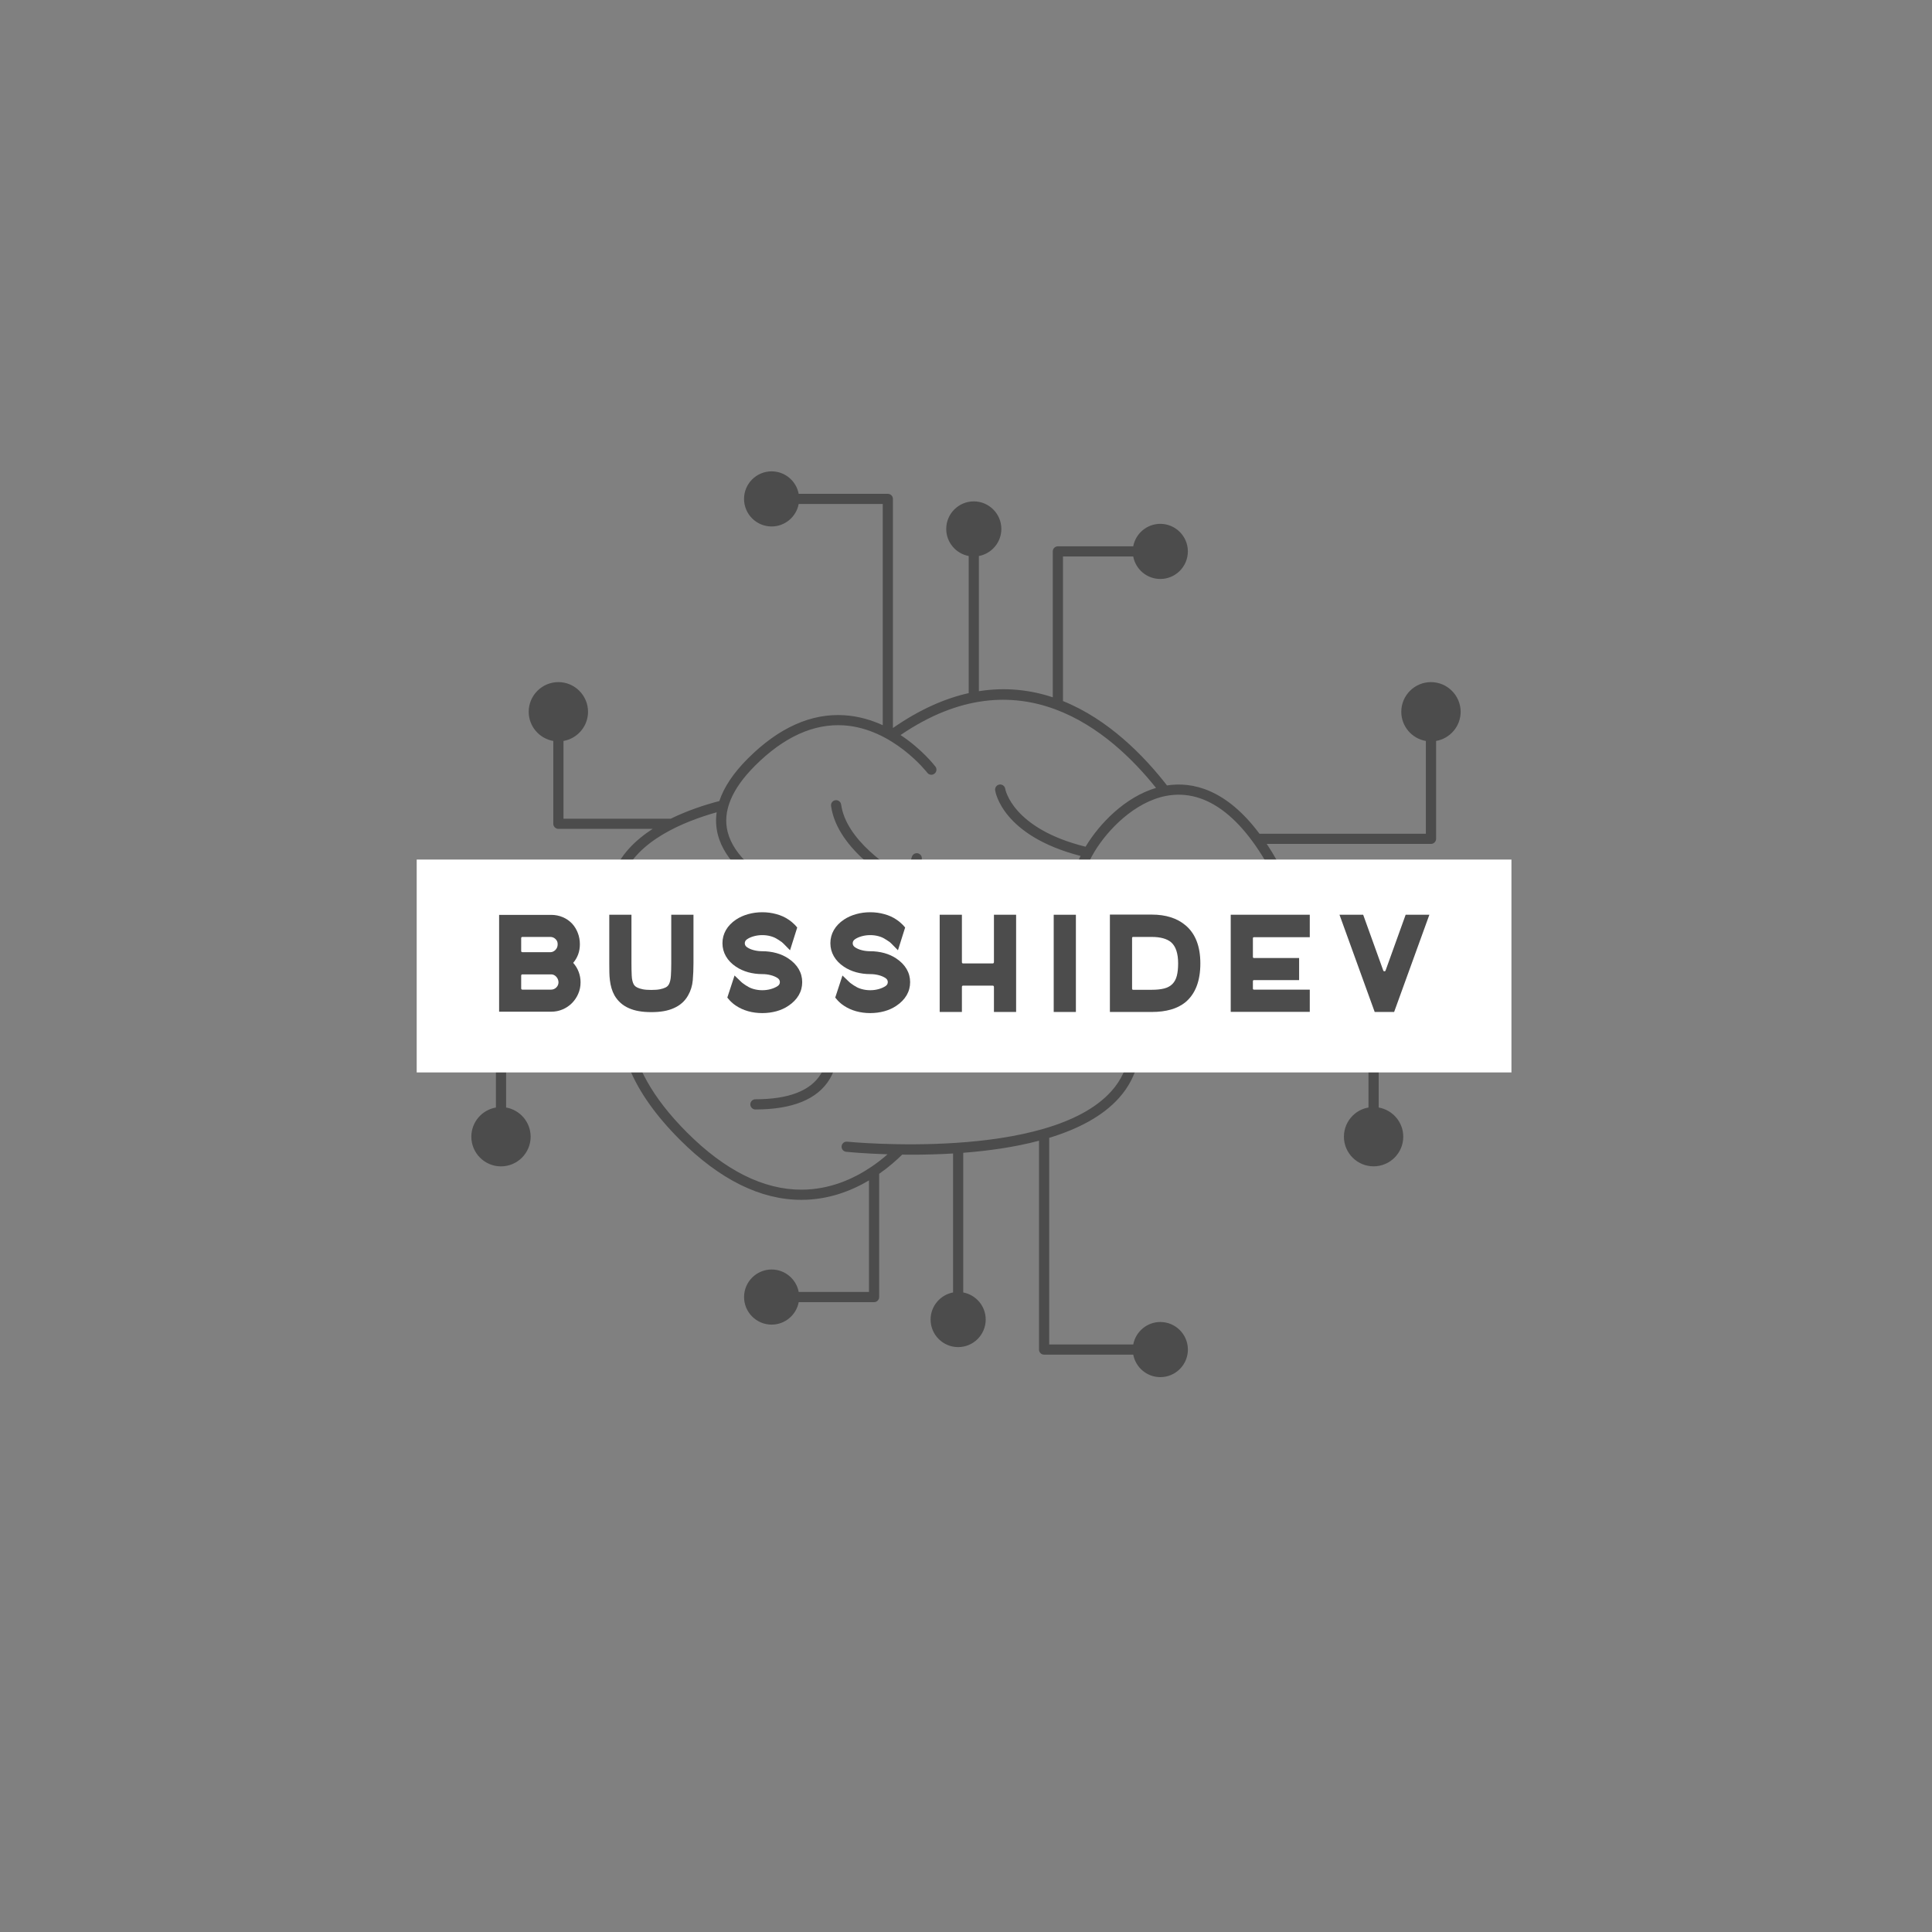 <?xml version="1.0" encoding="UTF-8" standalone="no" ?>
<!DOCTYPE svg PUBLIC "-//W3C//DTD SVG 1.1//EN" "http://www.w3.org/Graphics/SVG/1.1/DTD/svg11.dtd">
<svg xmlns="http://www.w3.org/2000/svg" xmlns:xlink="http://www.w3.org/1999/xlink" version="1.1" width="500" height="500" viewBox="0 0 500 500" xml:space="preserve">
<rect x="0" y="0" width="500" height="500" fill="#808080" stroke="none"/>
<desc>Created with Fabric.js 3.6.3</desc>
<defs>
</defs>
<g transform="matrix(2.857 0 0 2.857 250 239.192)"  >
<path style="stroke: none; stroke-width: 0; stroke-dasharray: none; stroke-linecap: butt; stroke-dashoffset: 0; stroke-linejoin: miter; stroke-miterlimit: 4; fill: rgb(76,76,76); fill-rule: nonzero; opacity: 1;"  transform=" translate(-256.005, -255.999)" d="M 298.122 234.067 c -1.483 0 -2.687 1.207 -2.687 2.687 c 0 1.324 0.962 2.425 2.226 2.644 v 8.405 h -15.069 c -3.04 -4.066 -6.093 -4.73 -8.38 -4.378 c -2.126 -2.736 -5.332 -5.993 -9.424 -7.644 v -13.094 h 6.364 c 0.219 1.159 1.234 2.036 2.454 2.036 c 1.375 0 2.496 -1.12 2.496 -2.497 c 0 -1.375 -1.121 -2.497 -2.496 -2.497 c -1.22 0 -2.235 0.88 -2.454 2.036 h -6.825 c -0.256 0 -0.462 0.207 -0.462 0.461 v 13.216 c -2.035 -0.674 -4.274 -0.938 -6.693 -0.554 v -12.245 c 1.156 -0.217 2.035 -1.233 2.035 -2.452 c 0 -1.376 -1.121 -2.497 -2.496 -2.497 c -1.378 0 -2.497 1.121 -2.497 2.497 c 0 1.219 0.878 2.235 2.036 2.452 v 12.42 c -2.157 0.481 -4.449 1.482 -6.865 3.16 v -20.752 c 0 -0.254 -0.207 -0.461 -0.461 -0.461 h -8.075 c -0.217 -1.156 -1.234 -2.036 -2.453 -2.036 c -1.377 0 -2.497 1.121 -2.497 2.497 c 0 1.377 1.119 2.496 2.497 2.496 c 1.219 0 2.235 -0.879 2.453 -2.036 h 7.614 v 20.038 c -1.022 -0.468 -2.18 -0.815 -3.45 -0.9 c -3.015 -0.203 -5.967 1.118 -8.772 3.922 c -1.302 1.302 -2.161 2.587 -2.58 3.849 c -1.26 0.328 -2.854 0.841 -4.401 1.598 h -9.717 v -7.041 c 1.261 -0.221 2.224 -1.32 2.224 -2.644 c 0 -1.48 -1.206 -2.687 -2.687 -2.687 c -1.481 0 -2.687 1.207 -2.687 2.687 c 0 1.324 0.964 2.425 2.228 2.644 v 7.502 c 0 0.254 0.205 0.46 0.461 0.46 h 8.54 c -1.567 1.019 -2.918 2.346 -3.567 4.07 c -0.389 1.04 -0.5 2.154 -0.339 3.332 h -4.217 c -0.219 -1.262 -1.32 -2.226 -2.644 -2.226 c -1.481 0 -2.686 1.207 -2.686 2.687 c 0 1.481 1.205 2.687 2.686 2.687 c 1.324 0 2.424 -0.963 2.644 -2.226 h 4.395 c 0.335 1.353 1.013 2.787 2.026 4.295 c -0.521 0.949 -0.951 2.052 -1.156 3.297 h -10.881 c -0.255 0 -0.461 0.206 -0.461 0.46 v 8.865 c -1.263 0.219 -2.226 1.32 -2.226 2.645 c 0 1.48 1.204 2.687 2.685 2.687 c 1.482 0 2.687 -1.206 2.687 -2.687 c 0 -1.324 -0.963 -2.425 -2.224 -2.645 v -8.403 h 10.314 c -0.207 3.077 1.018 6.912 5.429 11.322 c 3.614 3.614 7.315 5.445 11.003 5.445 h 0.041 c 2.397 -0.01 4.455 -0.793 6.085 -1.761 v 10.106 h -6.365 c -0.217 -1.155 -1.234 -2.035 -2.453 -2.035 c -1.377 0 -2.497 1.118 -2.497 2.496 c 0 1.376 1.119 2.497 2.497 2.497 c 1.219 0 2.235 -0.88 2.453 -2.035 h 6.827 c 0.254 0 0.46 -0.207 0.46 -0.462 v -11.164 c 0.854 -0.595 1.557 -1.215 2.086 -1.738 c 0.282 0.004 0.569 0.006 0.867 0.006 c 1.158 0 2.424 -0.03 3.742 -0.108 v 12.588 c -1.156 0.218 -2.036 1.233 -2.036 2.453 c 0 1.376 1.121 2.497 2.497 2.497 c 1.377 0 2.496 -1.121 2.496 -2.497 c 0 -1.219 -0.879 -2.235 -2.035 -2.453 v -12.652 c 2.272 -0.176 4.652 -0.506 6.864 -1.093 v 18.919 c 0 0.256 0.207 0.46 0.462 0.46 h 8.074 c 0.219 1.156 1.234 2.036 2.454 2.036 c 1.375 0 2.496 -1.121 2.496 -2.496 c 0 -1.378 -1.121 -2.498 -2.496 -2.498 c -1.22 0 -2.235 0.88 -2.454 2.036 h -7.613 v -18.719 c 2.553 -0.777 4.817 -1.929 6.323 -3.613 c 0.923 -1.031 1.511 -2.21 1.771 -3.523 c 3.232 -0.038 8.099 -0.501 11.482 -2.651 h 9.346 v 7.041 c -0.542 0.092 -1.042 0.347 -1.438 0.744 c -0.507 0.508 -0.787 1.182 -0.787 1.9 c 0 1.48 1.206 2.684 2.688 2.684 c 1.48 0 2.687 -1.203 2.687 -2.684 c 0 -1.324 -0.965 -2.425 -2.227 -2.645 v -7.501 c 0 -0.255 -0.206 -0.462 -0.46 -0.462 h -8.577 c 0.567 -0.502 1.067 -1.069 1.472 -1.717 c 0.99 -1.586 1.323 -3.487 1.002 -5.685 h 5.684 c 0.22 1.261 1.32 2.224 2.645 2.224 c 1.48 0 2.686 -1.205 2.686 -2.686 s -1.205 -2.686 -2.686 -2.686 c -1.324 0 -2.425 0.964 -2.645 2.226 h -5.851 c -0.295 -1.344 -0.817 -2.79 -1.568 -4.333 c -0.605 -1.249 -1.222 -2.327 -1.84 -3.257 h 14.878 c 0.255 0 0.461 -0.207 0.461 -0.46 v -8.867 c 1.261 -0.219 2.225 -1.32 2.225 -2.644 C 300.807 235.273 299.602 234.067 298.122 234.067 z M 284.255 252.385 c 2.049 4.215 2.313 7.598 0.78 10.047 c -2.593 4.151 -9.787 4.797 -13.277 4.855 c 0.07 -0.909 -0.002 -1.875 -0.223 -2.898 c -0.173 -0.799 -0.444 -1.522 -0.813 -2.171 c 5.012 -2.428 6.774 -6.085 6.849 -6.246 c 0.108 -0.228 0.01 -0.503 -0.222 -0.612 c -0.228 -0.107 -0.503 -0.01 -0.611 0.221 c -0.02 0.035 -1.741 3.578 -6.532 5.86 c -0.547 -0.714 -1.237 -1.313 -2.068 -1.788 c -3.69 -2.117 -9.279 -1.388 -12.619 -0.654 c -1.8 -1.349 -3.867 -3.515 -3.942 -6.377 c 0.002 -0.027 0 -0.056 -0.002 -0.083 c -0.015 -0.762 0.122 -1.557 0.406 -2.363 c 0.083 -0.24 -0.042 -0.503 -0.283 -0.586 c -0.241 -0.085 -0.503 0.041 -0.588 0.282 c -0.232 0.659 -0.375 1.315 -0.431 1.957 c -1.573 -0.895 -5.534 -3.445 -5.984 -6.672 c -0.035 -0.253 -0.27 -0.428 -0.52 -0.393 c -0.253 0.035 -0.428 0.267 -0.393 0.52 c 0.562 4.045 5.668 6.954 6.881 7.589 c 0.163 2.796 1.955 4.944 3.708 6.394 c -0.944 0.24 -1.552 0.435 -1.646 0.466 c -0.009 0.003 -0.016 0.006 -0.024 0.009 c -0.118 0.045 -11.897 4.517 -16.526 -0.109 c -0.181 -0.182 -0.472 -0.182 -0.653 0 c -0.179 0.179 -0.179 0.473 0 0.65 c 1.728 1.726 4.26 2.332 6.865 2.373 c 0.446 0.971 1.911 4.535 0.476 6.899 c -0.926 1.526 -2.922 2.299 -5.936 2.299 c -0.254 0 -0.46 0.207 -0.46 0.462 c 0 0.254 0.206 0.461 0.46 0.461 c 3.358 0 5.621 -0.923 6.724 -2.742 c 0.295 -0.487 0.488 -1.008 0.604 -1.541 c 1.339 -0.411 7.732 -2.181 12.243 0.058 c 0.064 0.033 0.134 0.05 0.204 0.05 c 0.17 0 0.332 -0.094 0.414 -0.257 c 0.112 -0.229 0.02 -0.504 -0.21 -0.616 c -4.506 -2.239 -10.499 -0.823 -12.517 -0.238 c 0.105 -1.928 -0.577 -3.856 -0.998 -4.843 c 4.643 -0.167 9.224 -1.885 9.627 -2.042 c 0.367 -0.115 9.647 -3.029 14.66 -0.152 c 1.56 0.895 2.554 2.285 2.954 4.131 c 0.238 1.099 0.288 2.124 0.155 3.07 c -0.003 0.017 -0.006 0.033 -0.007 0.052 c -0.19 1.286 -0.726 2.431 -1.605 3.412 c -5.69 6.362 -23.752 4.594 -23.933 4.576 c -0.252 -0.027 -0.479 0.156 -0.505 0.411 c -0.026 0.252 0.159 0.479 0.412 0.504 c 0.205 0.021 1.641 0.163 3.75 0.229 c -0.422 0.371 -0.917 0.764 -1.477 1.142 c -0.001 0.001 -0.005 0.004 -0.009 0.005 c -1.606 1.083 -3.747 2.047 -6.286 2.057 h -0.039 c -3.434 0 -6.917 -1.741 -10.351 -5.175 c -6.492 -6.492 -5.692 -11.565 -3.879 -14.676 c 1.502 -2.567 3.774 -4.009 3.796 -4.024 c 0.216 -0.134 0.283 -0.418 0.148 -0.635 c -0.135 -0.215 -0.418 -0.282 -0.634 -0.147 c -0.094 0.06 -2.13 1.346 -3.719 3.723 c -1.796 -2.803 -2.311 -5.276 -1.531 -7.356 c 1.256 -3.336 5.589 -5.078 8.5 -5.894 c -0.097 0.68 -0.064 1.352 0.105 2.014 c 1.256 4.917 9.438 7.365 9.785 7.468 c 0.044 0.011 0.086 0.019 0.131 0.019 c 0.199 0 0.384 -0.131 0.443 -0.332 c 0.07 -0.243 -0.071 -0.5 -0.314 -0.572 c -0.081 -0.024 -8.023 -2.397 -9.152 -6.812 c -0.476 -1.864 0.358 -3.886 2.477 -6.004 c 2.606 -2.605 5.314 -3.835 8.051 -3.655 c 4.444 0.293 7.526 4.254 7.557 4.293 c 0.153 0.203 0.442 0.241 0.645 0.086 c 0.203 -0.155 0.242 -0.442 0.087 -0.645 c -0.079 -0.105 -1.23 -1.588 -3.157 -2.857 c 10.749 -7.33 18.946 -0.464 23.141 4.788 c -2.818 0.841 -5.107 3.225 -6.361 5.292 c -0.006 0.011 -0.014 0.024 -0.021 0.035 c -6.616 -1.637 -7.271 -5.189 -7.277 -5.244 c -0.039 -0.25 -0.27 -0.424 -0.522 -0.389 c -0.251 0.037 -0.428 0.27 -0.391 0.521 c 0.023 0.172 0.665 4.12 7.735 5.947 c -0.378 0.778 -0.741 1.787 -0.531 2.499 c 0.072 0.246 0.328 0.384 0.571 0.312 c 0.245 -0.072 0.384 -0.328 0.313 -0.571 c -0.106 -0.365 0.132 -1.344 0.913 -2.629 c 1.198 -1.978 3.609 -4.483 6.461 -5.044 C 277.844 243.65 281.355 246.418 284.255 252.385 z" stroke-linecap="round" />
</g>
<g transform="matrix(0.36 0 0 0.07 249.5 250)"  >
<rect style="stroke: none; stroke-width: 1; stroke-dasharray: none; stroke-linecap: butt; stroke-dashoffset: 0; stroke-linejoin: miter; stroke-miterlimit: 4; fill: rgb(255,255,255); fill-rule: evenodd; opacity: 1;"  x="-393.5" y="-393.5" rx="0" ry="0" width="787" height="787" />
</g>
<g transform="matrix(1,0,0,1,251.52,250.587)" style=""  ><path fill="#4C4C4C" opacity="1" d="M-103.18-1.40L-103.18-1.40Q-102.24-0.35-101.76 0.94Q-101.27 2.23-101.27 3.63L-101.27 3.63Q-101.27 5.21-101.87 6.59Q-102.46 7.97-103.50 9.02Q-104.54 10.06-105.92 10.65Q-107.31 11.24-108.88 11.24L-108.88 11.24L-122.35 11.24L-122.35-13.82L-108.88-13.82Q-107.27-13.82-105.87-13.22Q-104.47-12.63-103.43-11.52L-103.43-11.52Q-102.49-10.48-101.97-9.11Q-101.45-7.75-101.45-6.21L-101.45-6.21Q-101.45-3.44-103.18-1.40ZM-116.64-7.79L-116.64-4.48Q-116.64-4.16-116.28-4.16L-116.28-4.16L-109.10-4.16Q-108.35-4.16-107.77-4.75Q-107.20-5.34-107.20-6.17L-107.20-6.17Q-107.16-7.00-107.74-7.55Q-108.31-8.11-109.10-8.11L-109.10-8.11L-116.28-8.11Q-116.64-8.11-116.64-7.79L-116.64-7.79ZM-116.64 1.91L-116.64 5.21Q-116.64 5.53-116.28 5.53L-116.28 5.53L-108.92 5.53Q-108.13 5.53-107.56 4.98Q-106.98 4.42-106.98 3.60L-106.98 3.60Q-107.02 2.77-107.57 2.18Q-108.13 1.58-108.88 1.58L-108.88 1.58L-116.28 1.58Q-116.64 1.58-116.64 1.91L-116.64 1.91Z"/><path fill="#4C4C4C" opacity="1" d="M-77.80-13.85L-72.05-13.85L-72.05-1.29Q-72.05 0.97-72.23 3.09Q-72.41 5.21-73.45 7.04L-73.45 7.04Q-74.71 9.27-77.19 10.34L-77.19 10.34Q-78.33 10.85-79.75 11.10Q-81.17 11.35-82.96 11.35L-82.96 11.35Q-84.72 11.35-86.16 11.10Q-87.60 10.85-88.74 10.34L-88.74 10.34Q-91.15 9.30-92.48 7.04L-92.48 7.04Q-92.98 6.14-93.27 5.14Q-93.56 4.13-93.68 3.09Q-93.81 2.05-93.82 0.96Q-93.84-0.14-93.84-1.29L-93.84-1.29L-93.84-13.85L-88.10-13.85L-88.10-1.29Q-88.10 0.44-88.03 1.91Q-87.96 3.38-87.49 4.21L-87.49 4.21Q-87.42 4.31-87.22 4.55Q-87.02 4.78-86.54 5.01Q-86.05 5.25-85.21 5.43Q-84.37 5.61-82.96 5.61L-82.96 5.61Q-81.56 5.61-80.70 5.43Q-79.84 5.25-79.36 5.01Q-78.87 4.78-78.69 4.55Q-78.51 4.31-78.44 4.21L-78.44 4.21Q-77.97 3.38-77.89 1.89Q-77.80 0.40-77.80-1.29L-77.80-1.29L-77.80-13.85Z"/><path fill="#4C4C4C" opacity="1" d="M-47.46-2.51L-47.46-2.51Q-45.74-1.36-44.82 0.20Q-43.91 1.76-43.91 3.60L-43.91 3.60Q-43.91 5.43-44.82 6.99Q-45.74 8.55-47.46 9.70L-47.46 9.70Q-48.82 10.63-50.58 11.12Q-52.34 11.60-54.24 11.60L-54.24 11.60Q-56.15 11.60-57.89 11.12Q-59.63 10.63-61.03 9.70L-61.03 9.70Q-61.96 9.09-62.72 8.26L-62.72 8.26L-63.29 7.58L-61.42 1.87L-59.85 3.38Q-59.49 3.74-59.25 3.90Q-59.02 4.06-58.45 4.46L-58.45 4.46L-58.19 4.60Q-57.48 5.10-56.42 5.39Q-55.36 5.68-54.24 5.68L-54.24 5.68Q-53.10 5.68-52.06 5.39Q-51.01 5.10-50.26 4.60L-50.26 4.60Q-49.69 4.21-49.69 3.58Q-49.69 2.95-50.26 2.55L-50.26 2.55Q-51.01 2.05-52.06 1.78Q-53.10 1.51-54.24 1.51L-54.24 1.51Q-56.15 1.51-57.89 1.03Q-59.63 0.54-61.03-0.39L-61.03-0.39Q-62.75-1.54-63.65-3.10Q-64.55-4.66-64.55-6.49L-64.55-6.49Q-64.55-8.32-63.65-9.89Q-62.75-11.45-61.03-12.60L-61.03-12.60Q-59.63-13.53-57.89-14.01Q-56.15-14.50-54.24-14.50L-54.24-14.50Q-52.34-14.50-50.58-14.01Q-48.82-13.53-47.46-12.60L-47.46-12.60Q-46.96-12.27-46.56-11.93Q-46.17-11.59-45.77-11.20L-45.77-11.20L-45.20-10.55L-47.06-4.66L-48.68-6.31Q-48.97-6.60-49.17-6.76Q-49.36-6.92-49.83-7.21L-49.83-7.21Q-49.90-7.28-50.03-7.35Q-50.15-7.43-50.30-7.50L-50.30-7.50Q-51.01-8.00-52.06-8.29Q-53.10-8.58-54.24-8.58L-54.24-8.58Q-55.36-8.58-56.42-8.29Q-57.48-8.00-58.19-7.50L-58.19-7.50Q-58.77-7.10-58.77-6.47Q-58.77-5.85-58.19-5.45L-58.19-5.45Q-57.48-4.95-56.42-4.68Q-55.36-4.41-54.24-4.41L-54.24-4.41Q-52.34-4.41-50.58-3.93Q-48.82-3.44-47.46-2.51Z"/><path fill="#4C4C4C" opacity="1" d="M-19.53-2.51L-19.53-2.51Q-17.81-1.36-16.89 0.20Q-15.98 1.76-15.98 3.60L-15.98 3.60Q-15.98 5.43-16.89 6.99Q-17.81 8.55-19.53 9.70L-19.53 9.70Q-20.89 10.63-22.65 11.12Q-24.41 11.60-26.31 11.60L-26.31 11.60Q-28.22 11.60-29.96 11.12Q-31.70 10.63-33.10 9.70L-33.10 9.70Q-34.03 9.09-34.79 8.26L-34.79 8.26L-35.36 7.58L-33.49 1.87L-31.92 3.38Q-31.56 3.74-31.32 3.90Q-31.09 4.06-30.52 4.46L-30.52 4.46L-30.26 4.60Q-29.55 5.10-28.49 5.39Q-27.43 5.68-26.31 5.68L-26.31 5.68Q-25.17 5.68-24.12 5.39Q-23.08 5.10-22.33 4.60L-22.33 4.60Q-21.76 4.21-21.76 3.58Q-21.76 2.95-22.33 2.55L-22.33 2.55Q-23.08 2.05-24.12 1.78Q-25.17 1.51-26.31 1.51L-26.31 1.51Q-28.22 1.51-29.96 1.03Q-31.70 0.54-33.10-0.39L-33.10-0.39Q-34.82-1.54-35.72-3.10Q-36.62-4.66-36.62-6.49L-36.62-6.49Q-36.62-8.32-35.72-9.89Q-34.82-11.45-33.10-12.60L-33.10-12.60Q-31.70-13.53-29.96-14.01Q-28.22-14.50-26.31-14.50L-26.31-14.50Q-24.41-14.50-22.65-14.01Q-20.89-13.53-19.53-12.60L-19.53-12.60Q-19.03-12.27-18.63-11.93Q-18.24-11.59-17.84-11.20L-17.84-11.20L-17.27-10.55L-19.13-4.66L-20.75-6.31Q-21.04-6.60-21.23-6.76Q-21.43-6.92-21.90-7.21L-21.90-7.21Q-21.97-7.28-22.10-7.35Q-22.22-7.43-22.37-7.50L-22.37-7.50Q-23.08-8.00-24.12-8.29Q-25.17-8.58-26.31-8.58L-26.31-8.58Q-27.43-8.58-28.49-8.29Q-29.55-8.00-30.26-7.50L-30.26-7.50Q-30.84-7.10-30.84-6.47Q-30.84-5.85-30.26-5.45L-30.26-5.45Q-29.55-4.95-28.49-4.68Q-27.43-4.41-26.31-4.41L-26.31-4.41Q-24.41-4.41-22.65-3.93Q-20.89-3.44-19.53-2.51Z"/><path fill="#4C4C4C" opacity="1" d="M5.71-13.85L11.45-13.85L11.45 11.31L5.71 11.31L5.71 4.85Q5.71 4.49 5.35 4.49L5.35 4.49L-2.26 4.49Q-2.58 4.49-2.58 4.85L-2.58 4.85L-2.58 11.31L-8.33 11.31L-8.33-13.85L-2.58-13.85L-2.58-1.61Q-2.58-1.25-2.26-1.25L-2.26-1.25L5.35-1.25Q5.71-1.25 5.71-1.61L5.71-1.61L5.71-13.85Z"/><path fill="#4C4C4C" opacity="1" d="M21.18-13.85L21.18-13.85L26.92-13.85L26.92 11.31L21.18 11.31L21.18-13.85Z"/><path fill="#4C4C4C" opacity="1" d="M55.29-11.12L55.29-11.12Q59.13-7.89 59.13-1.25L59.13-1.25Q59.13 5.57 55.25 8.80L55.25 8.80Q52.16 11.31 46.53 11.31L46.53 11.31L35.72 11.31L35.72-13.89L46.53-13.89Q52.02-13.89 55.29-11.12ZM41.75 5.57L46.53 5.57Q48.46 5.57 49.78 5.23Q51.09 4.89 51.89 4.08Q52.70 3.27 53.04 1.96Q53.38 0.65 53.38-1.25L53.38-1.25Q53.38-5.16 51.55-6.74L51.55-6.74Q49.90-8.11 46.53-8.11L46.53-8.11L41.75-8.11Q41.46-8.11 41.46-7.82L41.46-7.82L41.46 5.28Q41.46 5.57 41.75 5.57L41.75 5.57Z"/><path fill="#4C4C4C" opacity="1" d="M87.45-8.04L73.02-8.04Q72.73-8.04 72.73-7.75L72.73-7.75L72.73-2.97Q72.73-2.65 73.02-2.65L73.02-2.65L84.69-2.65L84.69 3.06L73.02 3.06Q72.73 3.06 72.73 3.38L72.73 3.38L72.73 5.25Q72.73 5.53 73.02 5.53L73.02 5.53L87.45 5.53L87.45 11.28L66.99 11.28L66.99-13.85L87.45-13.85L87.45-8.04Z"/><path fill="#4C4C4C" opacity="1" d="M112.26-13.85L118.40-13.85L109.28 11.31L104.25 11.31L95.14-13.85L101.27-13.85L106.48 0.62Q106.55 0.79 106.77 0.79Q106.98 0.79 107.05 0.62L107.05 0.62L112.26-13.85Z"/></g></svg>